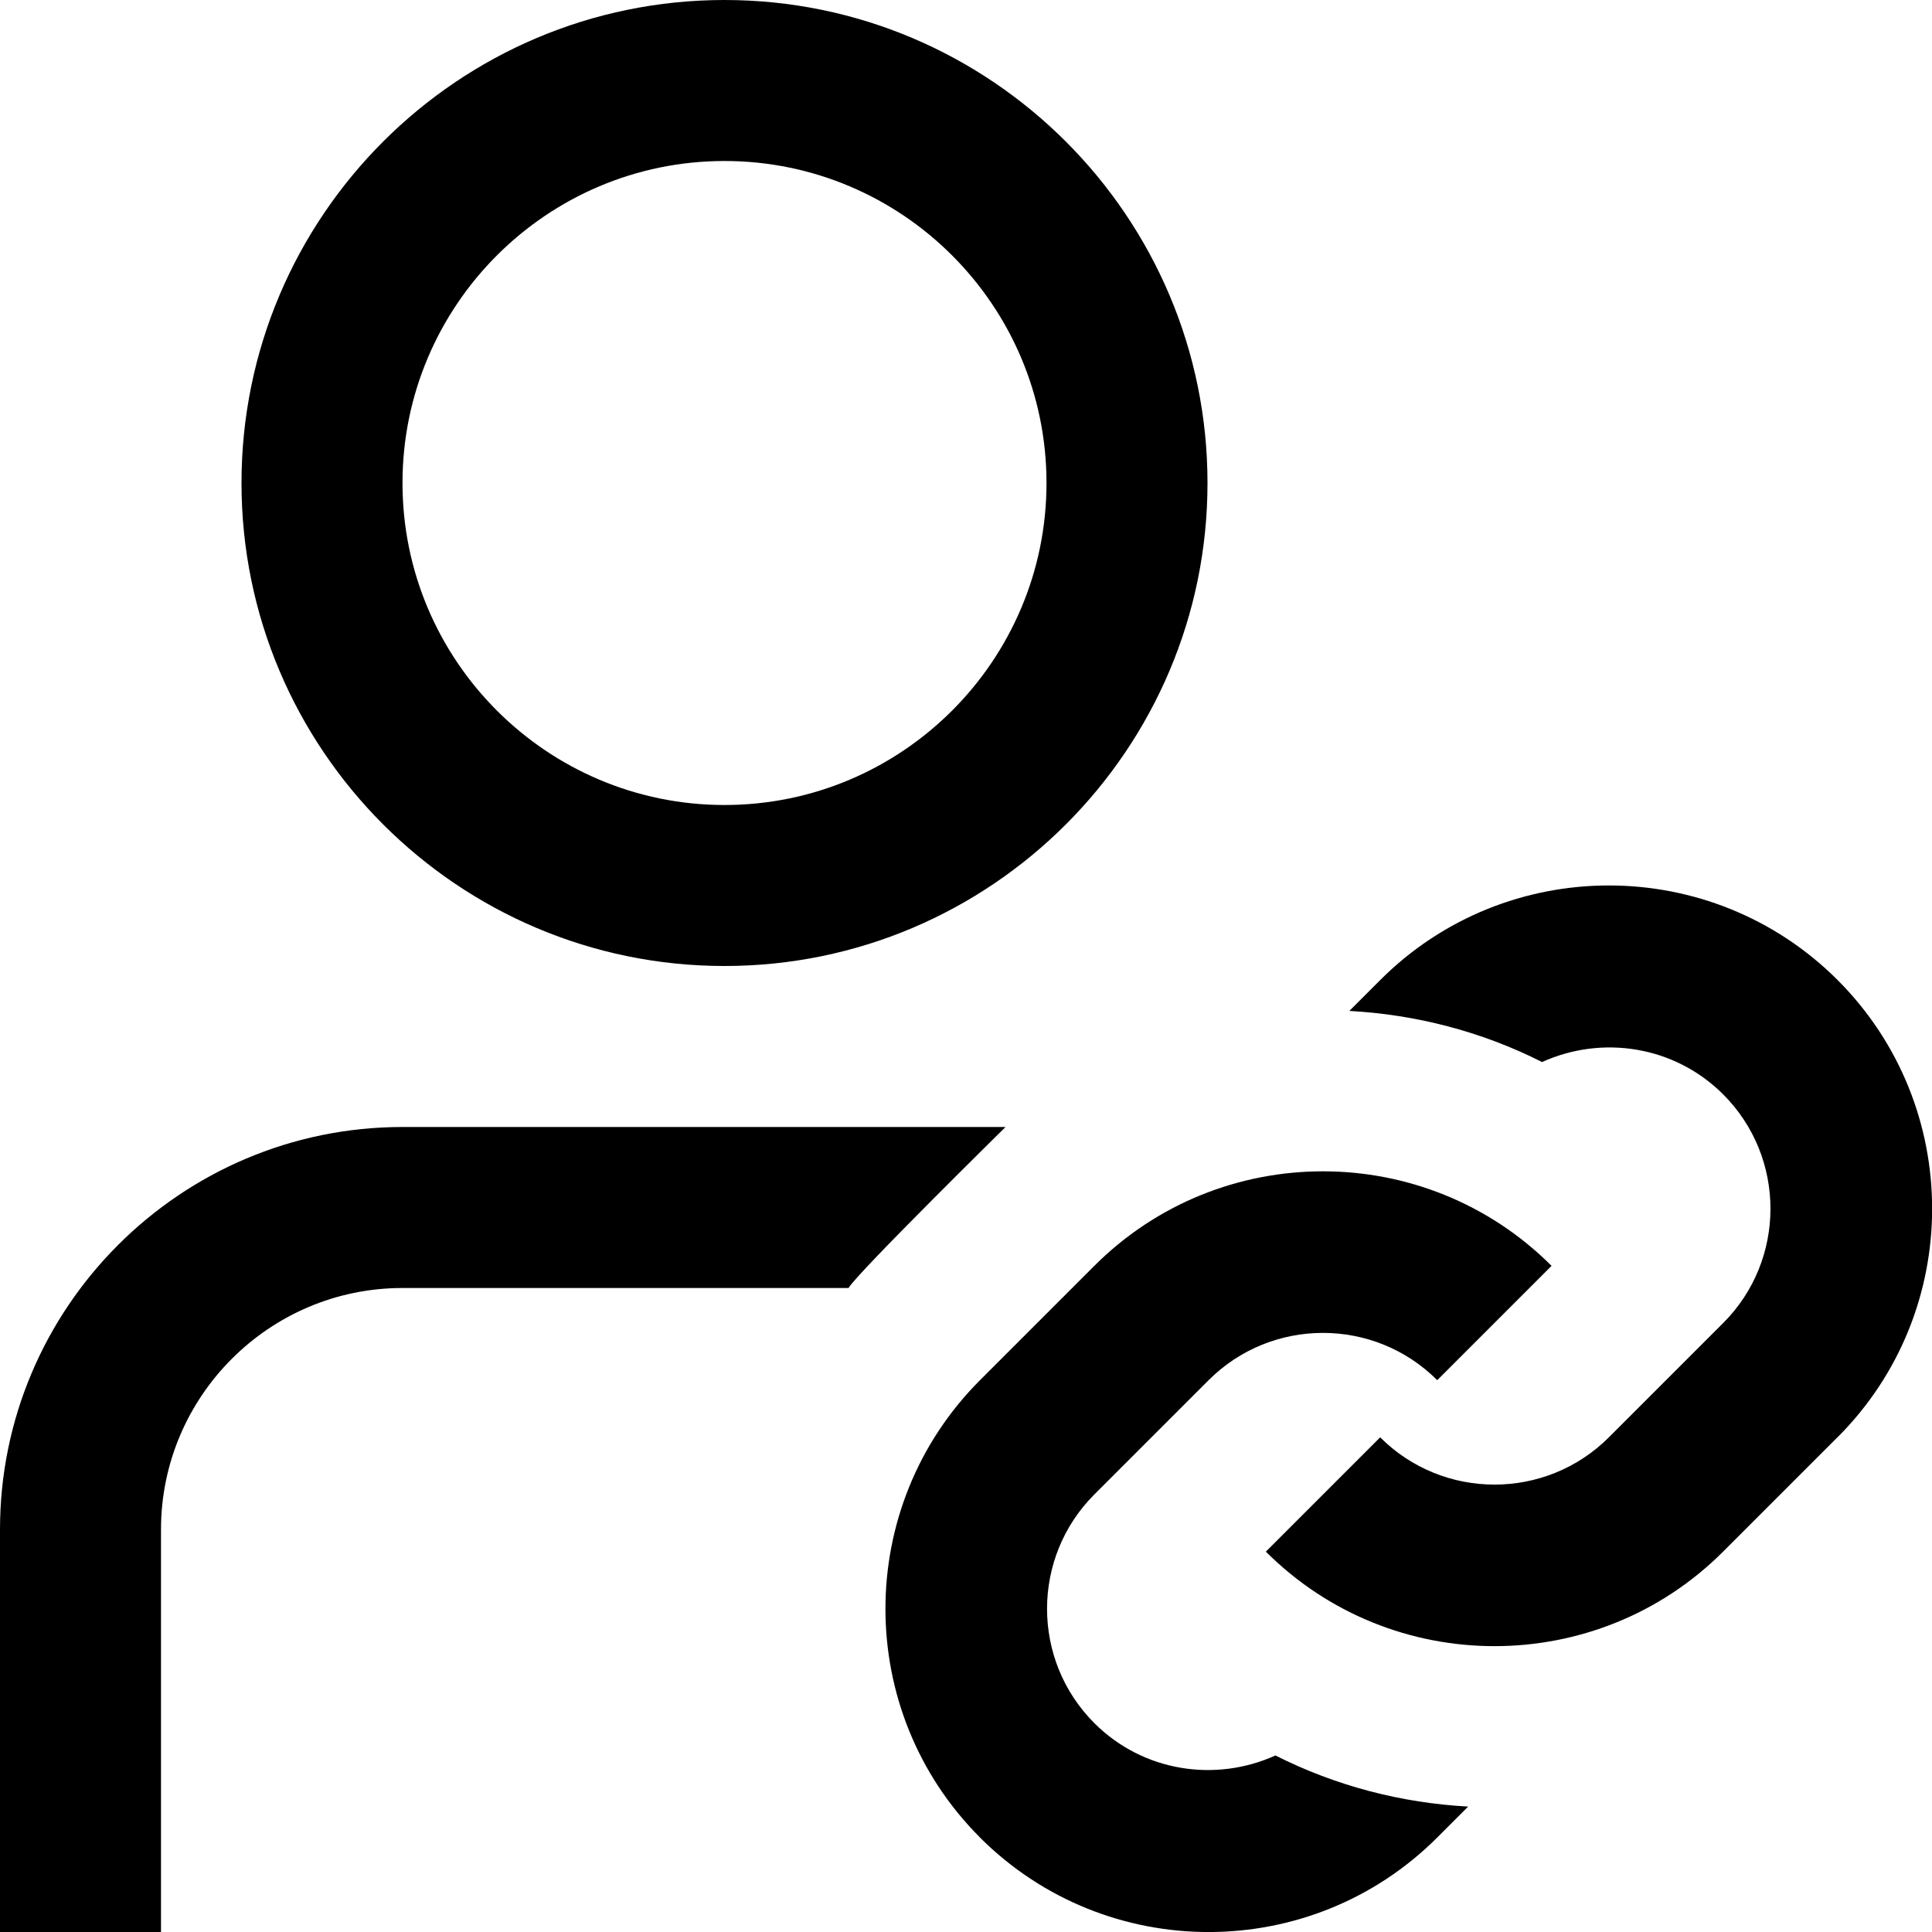<svg id="Layer_1" viewBox="0 0 24 24" xmlns="http://www.w3.org/2000/svg" data-name="Layer 1"><path d="m9 12c3.309 0 6-2.691 6-6s-2.691-6-6-6-6 2.691-6 6 2.691 6 6 6zm0-10c2.206 0 4 1.794 4 4s-1.794 4-4 4-4-1.794-4-4 1.794-4 4-4zm6.844 19.807c.753.381 1.57.59 2.394.635l-.384.384c-1.566 1.566-4.114 1.566-5.681 0 0 0 0-.001-.001-.002-1.564-1.566-1.564-4.112.002-5.679l1.42-1.42c1.566-1.566 4.114-1.566 5.68 0l-1.42 1.42c-.783-.783-2.057-.783-2.84 0l-1.42 1.42c-.783.783-.783 2.057 0 2.84.608.608 1.509.738 2.25.402zm6.981-3.952-1.42 1.42c-.783.783-1.812 1.174-2.84 1.174s-2.057-.391-2.84-1.174l1.42-1.42c.783.783 2.057.783 2.841 0l1.42-1.42c.783-.783.783-2.057 0-2.84-.608-.608-1.51-.738-2.25-.402-.753-.381-1.57-.59-2.394-.635l.384-.384c1.566-1.566 4.114-1.566 5.681 0s0 0 0 0c1.566 1.567 1.566 4.115 0 5.68zm-12.284-1.855h-5.541c-1.654 0-3 1.346-3 3v5h-2v-5c0-2.757 2.243-5 5-5h7.491s-1.851 1.822-1.95 2z"/></svg>